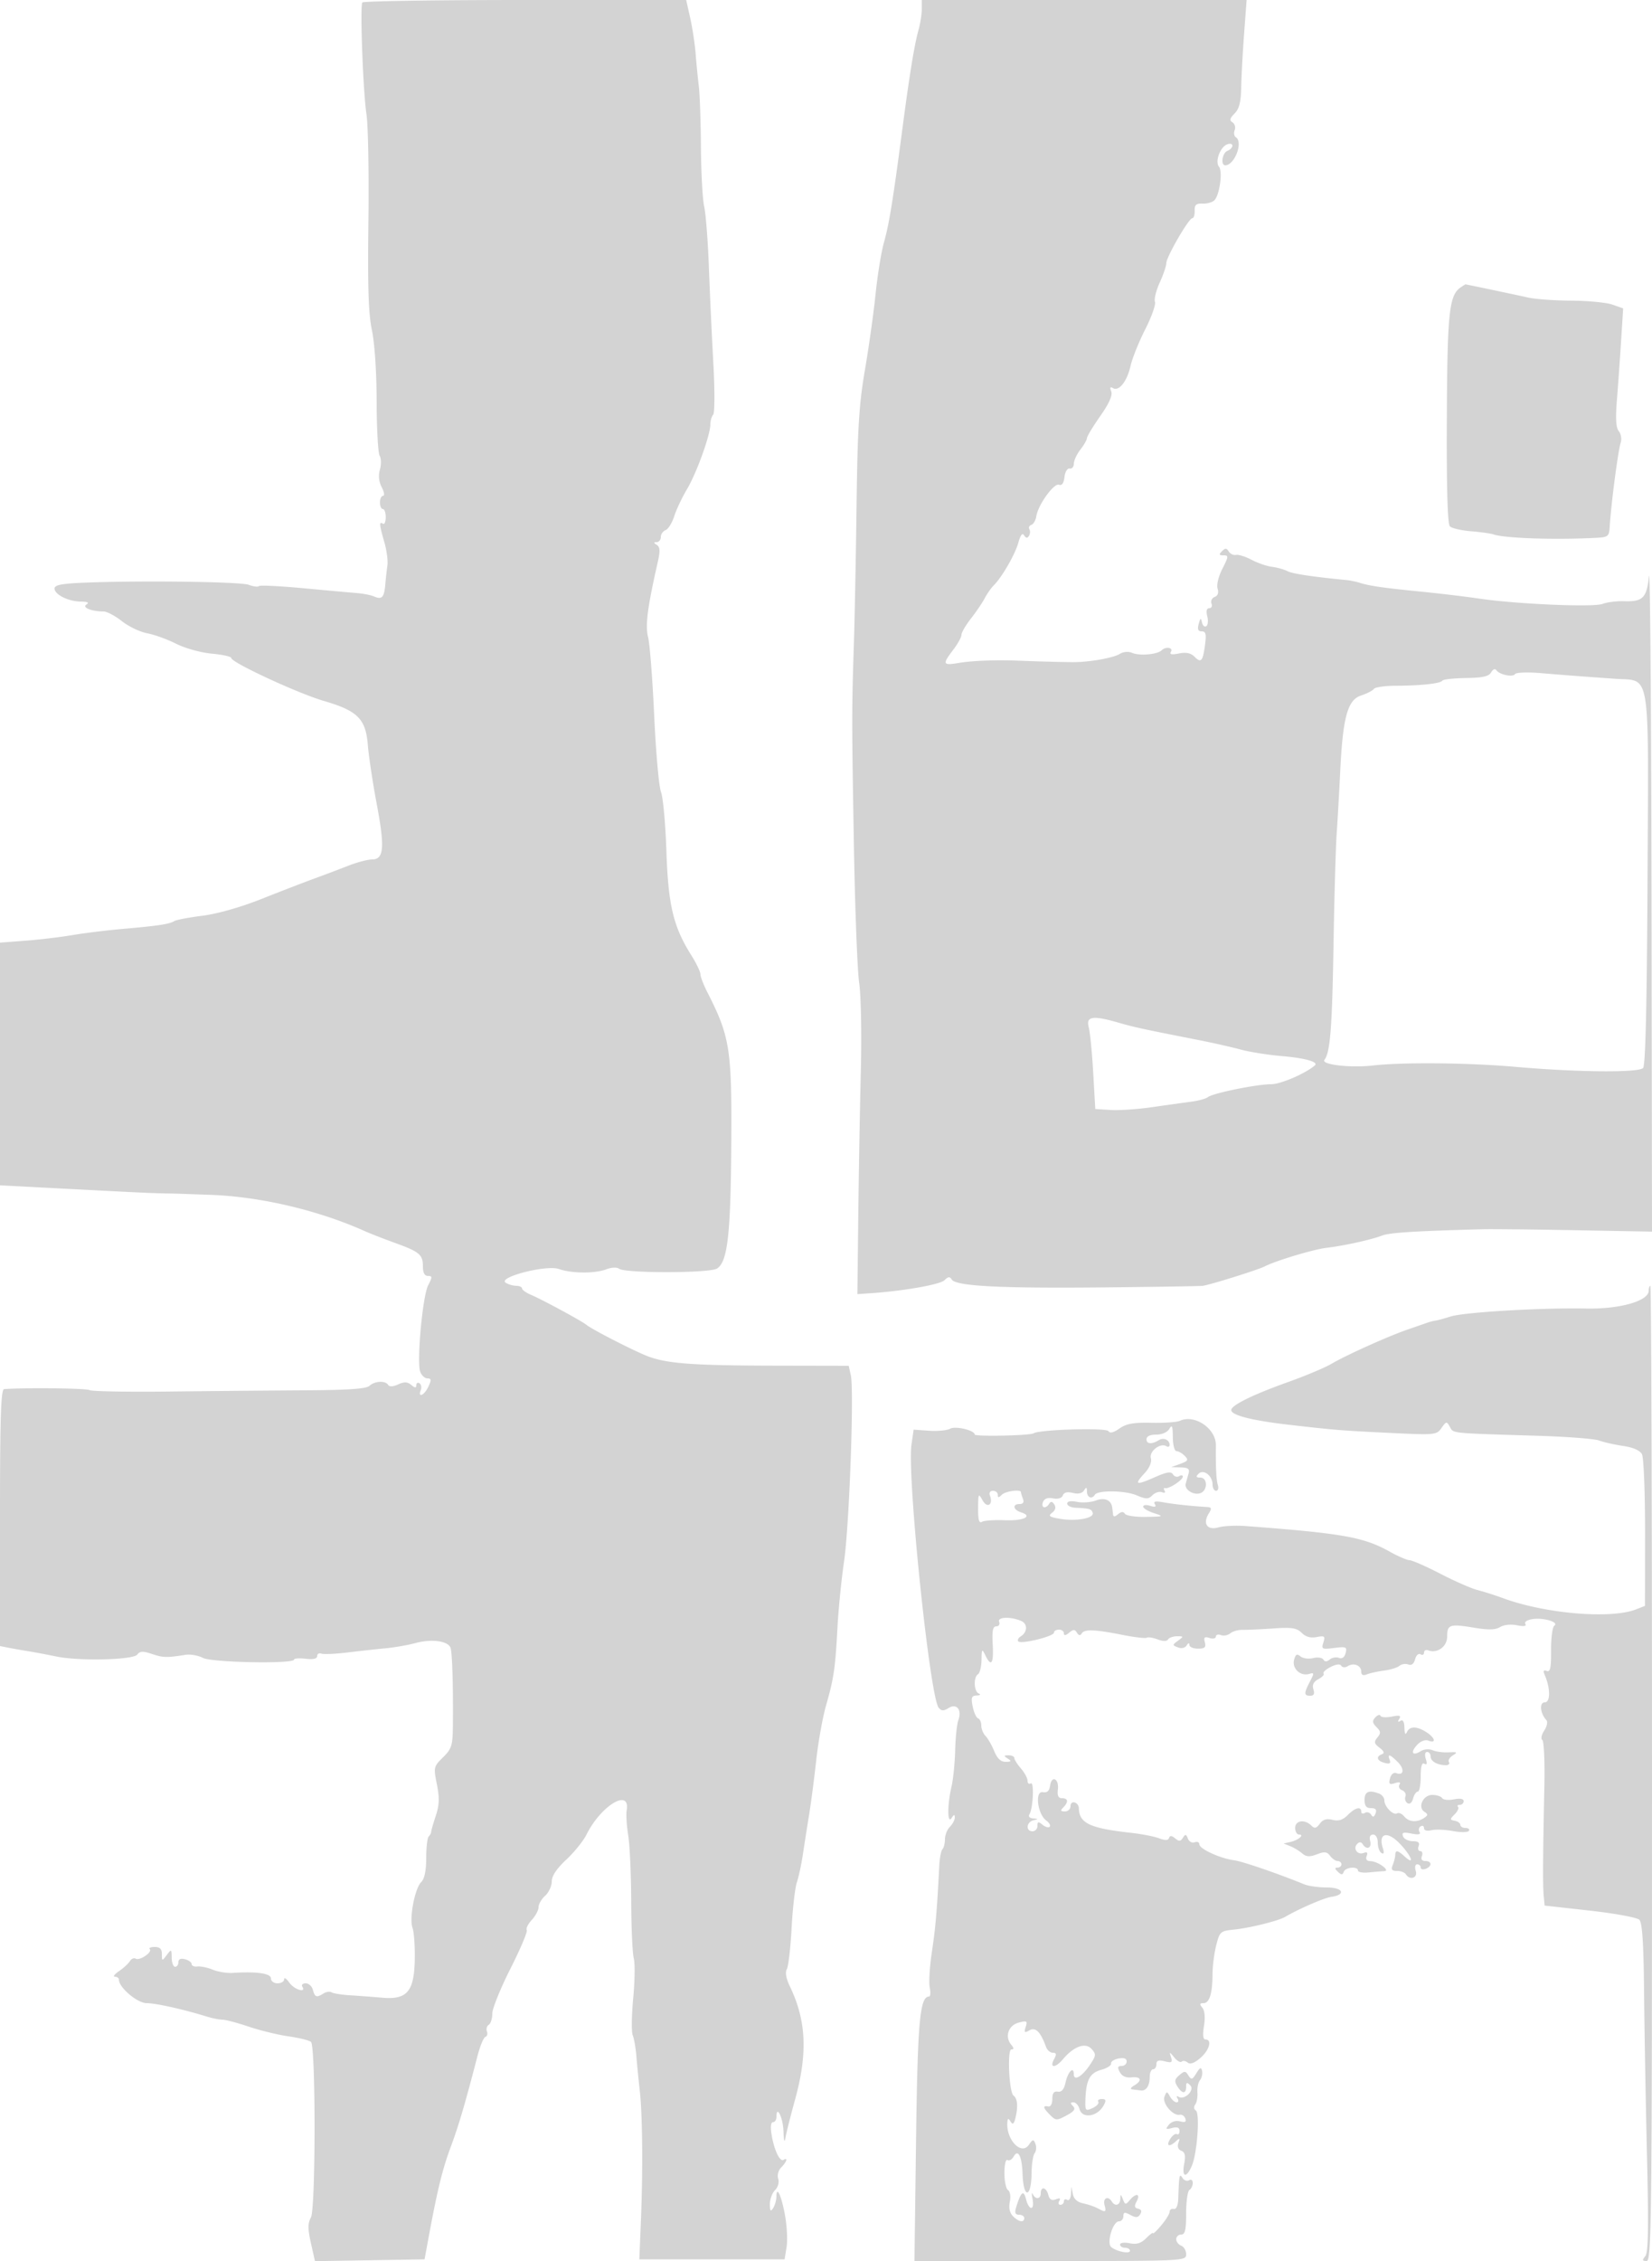 <svg xmlns="http://www.w3.org/2000/svg" width="500" height="684"><path d="M109.66.75c-.728 1.191.234 27.137 1.252 33.75.508 3.3.773 17.882.59 32.404-.251 19.875.013 28.035 1.065 33 .83 3.917 1.412 12.689 1.431 21.596.018 8.25.427 15.623.909 16.384.482.761.519 2.632.081 4.158-.519 1.811-.329 3.675.549 5.366.739 1.426.921 2.592.404 2.592-.518 0-.941.9-.941 2s.394 2 .875 2 .875 1.117.875 2.482c0 1.365-.394 2.238-.875 1.941-1.17-.723-1.093.245.444 5.577.713 2.475 1.136 5.625.94 7a129.107 129.107 0 0 0-.638 5.747c-.344 3.98-1.012 4.727-3.328 3.721-.986-.429-3.368-.902-5.293-1.053-1.925-.151-9.255-.813-16.288-1.473-7.034-.659-13.043-.945-13.353-.634-.311.31-1.688.137-3.062-.385-2.498-.95-32.843-1.346-49.797-.65-6.869.282-9 .701-9 1.769 0 1.833 4.218 3.921 8 3.959 2.028.02 2.568.304 1.665.876-1.425.903 1.477 2.082 5.191 2.109 1.021.008 3.512 1.326 5.536 2.929 2.024 1.603 5.451 3.246 7.617 3.653 2.165.406 6.132 1.841 8.816 3.189 2.727 1.37 7.482 2.687 10.778 2.986 3.243.294 5.897.887 5.897 1.318 0 1.35 20.149 10.691 28 12.98 10.249 2.988 12.7 5.438 13.328 13.319.269 3.377 1.482 11.417 2.695 17.866 2.48 13.183 2.178 16.774-1.409 16.774-1.291 0-4.545.862-7.231 1.915A552.883 552.883 0 0 1 95 265.834c-3.025 1.103-10.164 3.859-15.863 6.124-6.261 2.489-13.316 4.494-17.821 5.065-4.101.52-7.944 1.247-8.541 1.616-1.495.924-4.794 1.43-15.275 2.344-4.95.431-11.925 1.282-15.5 1.892-3.575.609-9.987 1.375-14.25 1.702l-7.75.594v73.42l21.25 1.105c21.634 1.125 24.83 1.272 29.25 1.346 1.375.023 3.288.07 4.25.106.962.035 4.961.178 8.886.316 15.128.534 32.603 4.635 46.78 10.98 1.696.759 5.779 2.353 9.072 3.543 7.497 2.708 8.512 3.559 8.512 7.135 0 1.913.512 2.878 1.526 2.878 1.353 0 1.36.32.061 2.831-1.685 3.26-3.508 23.15-2.397 26.154.41 1.108 1.393 2.015 2.184 2.015 1.175 0 1.227.455.282 2.492-1.22 2.63-3.272 3.555-2.307 1.04.31-.807.133-1.734-.393-2.059-.526-.325-.956-.059-.956.59 0 .871-.403.848-1.53-.088-1.161-.963-2.116-1.002-3.964-.16-1.529.697-2.656.752-3.029.147-.841-1.36-4.089-1.194-5.656.288-.948.897-6.409 1.278-19.321 1.348-9.9.054-28.417.221-41.149.371-12.732.151-23.668-.047-24.302-.439-.903-.558-19.461-.767-25.799-.291-.977.074-1.25 8.574-1.25 38.909v38.814l2.25.454c1.238.25 4.05.748 6.25 1.106 2.2.359 6.025 1.077 8.5 1.596 6.878 1.442 23.282 1.065 24.534-.564.828-1.078 1.722-1.114 4.5-.18 3.351 1.125 4.408 1.151 10.128.244 1.463-.233 3.843.191 5.287.94 2.718 1.41 27.551 1.866 27.551.505 0-.364 1.575-.478 3.5-.253 2.306.269 3.5-.006 3.5-.808 0-.669.563-1.005 1.25-.748.688.258 4.247.103 7.911-.343 3.664-.447 8.854-1.016 11.534-1.265 2.68-.249 6.807-.973 9.172-1.61 4.795-1.291 9.695-.62 10.484 1.435.529 1.379.846 11.804.72 23.66-.064 5.957-.368 6.924-2.986 9.5-2.833 2.788-2.886 3.018-1.857 8.171.823 4.127.75 6.233-.332 9.5-.764 2.309-1.391 4.498-1.392 4.865-.002.366-.342 1.004-.754 1.416-.412.413-.75 3.343-.75 6.512 0 3.814-.512 6.274-1.515 7.277-1.964 1.964-3.668 10.983-2.623 13.88.446 1.236.75 5.497.676 9.469-.181 9.777-2.311 12.286-9.868 11.627a459.379 459.379 0 0 0-9.744-.732c-2.516-.154-5.012-.551-5.548-.882-.535-.331-1.627-.189-2.426.317-2.127 1.345-2.66 1.173-3.242-1.051-.287-1.1-1.266-2-2.175-2-.909 0-1.375.45-1.035 1 1.275 2.062-2.452.907-3.943-1.223-.856-1.222-1.557-1.672-1.557-1 0 .673-.9 1.223-2 1.223-1.111 0-2-.667-2-1.5 0-1.512-4.364-2.133-11.615-1.653-1.714.113-4.414-.326-6-.977-1.587-.65-3.673-1.084-4.635-.963-.962.12-1.75-.207-1.75-.728 0-.52-.9-1.181-2-1.469-1.3-.34-2-.03-2 .884 0 .773-.45 1.406-1 1.406s-1.014-1.237-1.032-2.75c-.03-2.634-.094-2.668-1.5-.809-1.435 1.897-1.468 1.891-1.468-.25 0-1.581-.604-2.191-2.167-2.191-1.191 0-1.869.297-1.506.66.903.903-3.097 3.6-4.267 2.877-.516-.319-1.302.02-1.749.752-.446.733-1.924 2.092-3.284 3.021-1.359.93-1.922 1.69-1.25 1.69.673 0 1.223.404 1.223.897 0 2.383 5.587 7.103 8.407 7.103 2.762 0 11.054 1.849 18.164 4.049 1.689.523 3.841.951 4.782.951.94 0 4.508.947 7.929 2.103 3.42 1.157 8.871 2.482 12.112 2.945 3.242.462 6.278 1.224 6.745 1.691 1.438 1.438 1.416 50.386-.023 53.059-.981 1.821-.983 3.436-.013 7.774l1.226 5.475 16.585-.274 16.586-.273 1.199-6.5c2.656-14.404 4.223-20.821 6.718-27.5 2.407-6.443 4.349-13.04 8.092-27.488.782-3.019 1.862-5.636 2.4-5.815.538-.179.748-.927.467-1.66-.282-.734-.032-1.632.556-1.995.587-.363 1.068-1.889 1.068-3.392 0-1.502 2.466-7.607 5.481-13.567 3.014-5.96 5.241-11.223 4.949-11.696-.293-.474.391-1.852 1.519-3.063 1.128-1.21 2.051-2.947 2.051-3.858s.9-2.471 2-3.466c1.1-.995 2-2.937 2-4.314 0-1.67 1.462-3.867 4.386-6.595 2.412-2.25 5.169-5.666 6.127-7.591 4.394-8.831 13.335-14.186 12.155-7.281-.208 1.221.004 4.596.472 7.5.468 2.905.875 11.856.905 19.892.029 8.036.378 15.825.775 17.309.397 1.484.32 6.929-.17 12.102-.491 5.172-.556 10.208-.146 11.191.411.983.907 3.812 1.103 6.287.196 2.475.661 7.2 1.033 10.5.83 7.356.973 24.137.336 39.5l-.476 11.5h43.966l.603-3.712c.332-2.041.115-6.393-.483-9.67-1.089-5.971-2.573-9.129-2.601-5.535-.009 1.054-.452 2.592-.985 3.417-.759 1.174-.973.918-.985-1.179-.008-1.473.691-3.384 1.553-4.247.91-.909 1.316-2.365.966-3.466-.346-1.09.05-2.549.932-3.431 1.64-1.64 2.093-3.14.685-2.27-1.119.691-2.853-2.974-3.624-7.657-.385-2.335-.223-3.75.428-3.75.575 0 1.045-.702 1.045-1.559 0-3.913 2.015.208 2.136 4.368.075 2.58.315 3.566.534 2.191.218-1.375 1.546-6.666 2.95-11.757 3.896-14.125 3.445-23.954-1.577-34.378-1.116-2.318-1.44-4.191-.892-5.17.472-.843 1.119-6.408 1.437-12.364.318-5.957 1.031-12.181 1.585-13.831.553-1.65 1.378-5.475 1.832-8.5.455-3.025 1.303-8.425 1.884-12 .581-3.575 1.552-11 2.157-16.5s1.935-12.925 2.956-16.5c2.375-8.311 2.81-11.273 3.471-23.624.298-5.568 1.194-14.568 1.992-20 1.582-10.779 3.072-51.657 2.051-56.302l-.634-2.887-22.191-.043c-26.243-.051-33.644-.662-39.691-3.274-5.345-2.309-15.981-7.819-17.457-9.043-1.397-1.159-13.343-7.63-16.793-9.096-1.512-.643-2.75-1.521-2.75-1.95 0-.43-.787-.788-1.75-.796-.963-.009-2.392-.422-3.176-.918-2.6-1.646 12.26-5.495 16.076-4.165 3.952 1.378 10.886 1.415 14.407.077 1.532-.583 3.171-.651 3.815-.159 1.84 1.408 27.359 1.365 29.624-.049 3.233-2.02 4.168-10.221 4.341-38.1.177-28.357-.424-32.12-7.264-45.529-1.14-2.234-2.073-4.667-2.073-5.406 0-.74-1.258-3.345-2.795-5.79-5.409-8.604-6.962-15.108-7.507-31.446-.276-8.25-1.013-16.313-1.639-17.917-.625-1.605-1.548-11.955-2.052-23-.503-11.046-1.335-21.758-1.849-23.806-.9-3.582-.211-8.939 2.918-22.693.773-3.396.707-4.605-.285-5.235-1-.634-1.009-.822-.041-.834.688-.008 1.25-.704 1.25-1.546 0-.843.653-1.782 1.452-2.089.798-.306 1.977-2.205 2.619-4.218.642-2.014 2.376-5.687 3.854-8.162 2.91-4.873 7.075-16.425 7.075-19.62 0-1.089.386-2.407.858-2.93.475-.525.493-7.52.04-15.636a1844.813 1844.813 0 0 1-1.345-29c-.289-7.873-.928-16.114-1.42-18.314-.492-2.2-.936-10.3-.987-18-.051-7.7-.342-16.025-.646-18.5-.305-2.475-.736-6.871-.959-9.769-.223-2.898-.958-7.735-1.633-10.75L207.682 0H158.9c-26.83 0-48.988.337-49.24.75m169.334 2c-.003 1.513-.444 4.331-.981 6.263-1.285 4.624-2.712 13.389-4.964 30.487-2.812 21.338-3.956 28.359-5.528 33.913-.791 2.798-1.926 9.812-2.522 15.587-.595 5.775-2.05 16.125-3.232 23-1.757 10.223-2.215 17.6-2.512 40.5-.2 15.4-.558 34.075-.795 41.5-.676 21.105-.677 23.353-.031 61 .335 19.525 1.06 38.573 1.611 42.328.555 3.783.781 15.6.506 26.5-.273 10.82-.62 30.472-.771 43.672l-.275 24 4-.27c9.969-.672 21.034-2.621 22.349-3.936 1.113-1.113 1.615-1.162 2.201-.212 1.232 1.993 14.533 2.692 45.45 2.388 15.95-.157 29.675-.374 30.5-.482 2.251-.295 16.689-4.806 18.725-5.85 3.401-1.746 14.803-5.176 18.775-5.649 5.375-.64 13.374-2.402 16.768-3.693 2.383-.907 9.651-1.364 30.732-1.932 2.475-.067 14.962.07 27.75.303l23.25.424-.147-102.045c-.081-56.125-.425-99.438-.766-96.25-.707 6.63-1.846 7.768-7.587 7.582-2.2-.071-5.125.3-6.5.825-2.795 1.066-26.243.04-37.5-1.641-3.85-.575-11.725-1.516-17.5-2.091-11.509-1.145-15.469-1.718-18.5-2.673-1.1-.347-2.9-.718-4-.823-10.269-.988-16.298-1.899-17.842-2.695-1.013-.522-3.126-1.111-4.694-1.31-1.569-.198-4.34-1.152-6.158-2.119-1.818-.966-3.933-1.631-4.7-1.477-.766.154-1.76-.314-2.208-1.039-.649-1.05-1.068-1.065-2.056-.077-.989.989-.892 1.242.478 1.242 1.57 0 1.539.355-.349 4.057-1.187 2.326-1.806 4.888-1.451 6.005.396 1.25.079 2.155-.888 2.526-.828.317-1.261 1.215-.962 1.995.299.779-.003 1.417-.671 1.417-.789 0-1.001.856-.604 2.439.337 1.341.195 2.697-.316 3.012-.51.315-1.092-.22-1.294-1.189-.3-1.445-.477-1.357-.982.488-.445 1.625-.189 2.25.922 2.25 1.223 0 1.426.838.991 4.083-.674 5.025-1.184 5.592-3.207 3.569-1.105-1.105-2.532-1.397-4.703-.963-2.225.445-2.912.292-2.402-.533.768-1.244-1.59-1.637-2.766-.46-1.309 1.309-6.726 1.789-9.02.8-1.118-.482-2.633-.343-3.727.34-1.983 1.238-9.508 2.534-14.391 2.478a604.595 604.595 0 0 1-15.5-.42c-7.164-.309-14.626-.051-18.75.649-4.945.838-5.114.456-1.75-3.954 1.375-1.803 2.5-3.846 2.5-4.539 0-.694 1.285-2.902 2.855-4.906 1.571-2.004 3.442-4.76 4.158-6.123.717-1.364 1.947-3.123 2.733-3.91 2.536-2.536 6.494-9.397 7.479-12.964.637-2.307 1.22-3.044 1.741-2.201.555.896.984.944 1.468.161.376-.609.43-1.519.119-2.022-.311-.503-.041-1.089.599-1.302.641-.214 1.317-1.384 1.503-2.601.523-3.429 5.337-10.122 6.86-9.538.885.34 1.447-.444 1.661-2.315.184-1.607.864-2.721 1.574-2.579.688.137 1.26-.538 1.272-1.5.012-.963.902-2.875 1.978-4.25s1.966-2.93 1.978-3.457c.012-.526 1.823-3.524 4.024-6.662 2.683-3.824 3.781-6.283 3.33-7.457-.46-1.201-.301-1.523.506-1.024 1.797 1.111 4.288-2.012 5.339-6.695.519-2.313 2.519-7.297 4.444-11.075 1.925-3.779 3.251-7.522 2.945-8.318-.305-.795.343-3.416 1.44-5.824S353 80.434 353 79.608C353 77.751 359.802 66 360.877 66c.43 0 .746-1.013.702-2.25-.062-1.773.444-2.228 2.39-2.147 1.357.056 2.968-.397 3.58-1.009 1.586-1.586 2.571-8.745 1.397-10.159-1.276-1.537.339-5.947 2.477-6.767.868-.333 1.577-.155 1.577.395s-.675 1.259-1.5 1.575c-1.565.601-2.13 4.362-.655 4.362 2.833 0 5.495-7.054 3.199-8.473-.526-.325-.686-1.297-.355-2.16.332-.863.034-1.92-.661-2.35-.966-.597-.817-1.228.631-2.676 1.404-1.404 1.925-3.444 2.007-7.868.062-3.285.455-10.585.874-16.223L377.302 0H279l-.006 2.75M442.289 86.8c-3.692 2.346-4.238 7.292-4.383 39.692-.095 21.146.21 32.024.917 32.731.583.583 3.448 1.255 6.368 1.493 2.92.239 5.984.667 6.809.95 3.462 1.19 18.651 1.691 31.25 1.031 3.41-.179 3.767-.469 3.936-3.197.445-7.16 2.507-22.958 3.339-25.579.352-1.109.094-2.675-.573-3.479-.85-1.023-1.026-3.785-.59-9.202.344-4.257.914-12.287 1.267-17.845l.643-10.104-3.285-1.146c-1.807-.63-7.381-1.165-12.386-1.189-5.006-.024-10.901-.448-13.101-.944-3.285-.739-19-4.044-19-3.996 0 .008-.545.361-1.211.784m9.033 116.589c-.691 1.235-2.535 1.653-7.625 1.729-3.693.056-6.904.408-7.135.782-.544.88-6.47 1.532-14.062 1.549-3.3.007-6.299.437-6.665.954-.366.518-2.134 1.426-3.929 2.019-4.061 1.342-5.49 6.595-6.281 23.096-.289 6.04-.764 14.357-1.055 18.482-.291 4.125-.723 19.203-.959 33.506-.421 25.521-.998 32.886-2.749 35.105-1.144 1.45 7.787 2.505 14.638 1.729 9.228-1.046 28.878-.851 43.5.431 18.336 1.608 36.858 1.771 38.291.338.735-.735 1.163-18.744 1.352-56.842.322-64.933 1.085-60.149-9.72-60.917-11.668-.828-15.348-1.108-22.622-1.72-3.959-.332-7.447-.203-7.751.289-.65 1.052-4.769.182-5.683-1.201-.353-.534-1.037-.237-1.545.671M329.516 310.75c.402 1.512 1.014 7.7 1.358 13.75l.626 11 4.649.291c2.557.159 8.182-.219 12.5-.842 4.318-.622 9.651-1.366 11.851-1.653 2.2-.286 4.484-.91 5.075-1.385 1.488-1.197 14.778-3.911 19.153-3.911 2.883 0 10.395-3.234 13.243-5.701 1.191-1.031-3.026-2.221-9.923-2.799-4.151-.348-9.798-1.243-12.548-1.988-2.75-.746-8.6-2.064-13-2.929-16.883-3.321-19.141-3.811-23.865-5.176-7.883-2.28-10.001-1.968-9.119 1.343M499 390.453c0 3.124-8.701 5.609-18.933 5.407-13.624-.269-36.944 1.104-41.067 2.419-1.925.613-3.95 1.165-4.5 1.225-.55.061-1.675.349-2.5.641-.825.292-3.525 1.229-6 2.081-5.895 2.031-18.597 7.749-23.054 10.378-1.939 1.144-7.783 3.601-12.986 5.459-10.627 3.796-17.087 6.947-17.294 8.437-.221 1.583 6.061 3.214 17.378 4.514 14.356 1.648 15.61 1.748 31.091 2.495 13.223.639 13.68.593 15.153-1.51 1.443-2.06 1.569-2.076 2.545-.333 1.12 2.001-.194 1.868 26.667 2.691 8.8.269 17.125.913 18.5 1.43 1.375.517 4.636 1.254 7.247 1.638 3.032.445 5.096 1.348 5.711 2.497.537 1.003.954 11.565.941 23.844l-.024 22.043-2.687 1.057c-7.612 2.994-27.401 1.338-40.228-3.367-2.453-.9-5.955-2.015-7.783-2.478-1.827-.464-6.885-2.683-11.24-4.932-4.354-2.249-8.54-4.089-9.301-4.089-.761 0-3.473-1.168-6.027-2.595-7.893-4.411-14.154-5.524-43.56-7.739-2.998-.226-6.734-.043-8.302.407-3.357.962-4.808-1.144-2.896-4.205.969-1.553.87-1.885-.593-1.969-4.646-.269-10.075-.853-13.106-1.41-2.422-.446-3.149-.293-2.625.554.507.821.088.969-1.402.497-1.169-.371-2.125-.26-2.125.248 0 .507 1.462 1.392 3.25 1.965 3.093.993 2.976 1.048-2.441 1.145-3.13.056-5.983-.37-6.339-.947-.443-.716-1.094-.678-2.059.123-1.02.846-1.446.86-1.536.048a128.8 128.8 0 0 0-.25-2.072c-.297-2.258-2.316-3.118-4.962-2.112-1.464.557-4.012.742-5.663.412-1.911-.382-3-.192-3 .525 0 .619 1.125 1.181 2.5 1.25 4.375.219 4.825.351 5.22 1.534.539 1.617-4.968 2.644-9.799 1.828-3.337-.564-3.77-.882-2.497-1.835.987-.739 1.232-1.639.682-2.509-.597-.945-1.063-1.021-1.54-.25-1.052 1.702-2.582 1.312-1.893-.483.405-1.056 1.427-1.433 3.047-1.123 1.496.286 2.641-.063 2.963-.903.349-.91 1.365-1.159 3.029-.742 1.619.407 2.812.14 3.38-.757.697-1.101.881-1.026.893.365.015 1.798 1.506 2.382 2.398.94.877-1.419 9.093-1.314 12.601.161 2.937 1.235 3.576 1.232 4.829-.021.795-.795 2.085-1.199 2.868-.899.807.31 1.152.108.797-.467-.345-.558-.256-.907.198-.777 1.1.316 5.324-2.45 5.324-3.487 0-.45-.5-.509-1.112-.131-.611.378-1.454.133-1.873-.544-.579-.938-1.899-.727-5.542.884-5.697 2.52-6.304 2.28-3.066-1.214 1.508-1.627 2.233-3.357 1.915-4.571-.547-2.091 2.887-4.731 4.699-3.611.538.333.979.155.979-.395 0-1.512-1.84-2.336-3.25-1.455-2.132 1.332-3.75 1.223-3.75-.251 0-.897 1.077-1.412 2.95-1.412 1.755 0 3.364-.709 3.97-1.75.809-1.389 1.025-.873 1.05 2.5.016 2.337.512 4.25 1.101 4.25.59 0 1.711.639 2.492 1.42 1.226 1.226 1.046 1.556-1.322 2.421l-2.741 1.001 2.867.079c2.234.062 2.757.465 2.372 1.829-.273.962-.663 2.354-.867 3.093-.494 1.783 2.432 3.638 4.492 2.848 2.2-.845 2.147-4.691-.064-4.691-1.288 0-1.419-.281-.542-1.158 1.506-1.506 4.242.609 4.242 3.28 0 1.033.48 1.878 1.067 1.878s.826-.788.531-1.75c-.48-1.567-.66-5.161-.603-12.053.041-5.051-6.44-9.436-10.888-7.367-.884.412-4.757.678-8.607.592-5.422-.12-7.604.27-9.68 1.729-1.798 1.265-2.9 1.528-3.351.799-.669-1.083-20.763-.504-22.633.652-1.138.702-17.838 1.047-17.837.367.002-1.272-5.818-2.65-7.417-1.755-.925.518-3.791.794-6.37.614l-4.689-.328-.654 4.5c-1.374 9.467 5.548 76.387 8.237 79.628.84 1.011 1.476 1.028 3.01.077 2.451-1.519 4.102.572 2.93 3.712-.428 1.145-.856 5.233-.951 9.083-.095 3.85-.595 8.8-1.11 11-1.287 5.494-1.278 11.5.015 9.5.716-1.108.973-1.155.985-.179.008.727-.66 1.997-1.485 2.822-.825.825-1.5 2.518-1.5 3.762 0 1.244-.337 2.599-.75 3.011-.413.413-.846 2.625-.962 4.917-.702 13.763-1.151 19.002-2.238 26.129-.669 4.379-.964 9.216-.658 10.75.307 1.533.218 2.788-.198 2.788-2.784 0-3.461 7.437-3.937 43.25l-.489 36.75h41.116c40.661 0 41.116-.022 41.116-2.031 0-1.118-.675-2.291-1.5-2.607-.825-.317-1.5-1.203-1.5-1.969s.675-1.393 1.5-1.393c1.178 0 1.5-1.382 1.5-6.441 0-3.543.45-6.719 1-7.059.55-.34 1-1.293 1-2.118 0-.846-.485-1.2-1.112-.813-.611.378-1.504.067-1.984-.691-.934-1.474-1.034-.998-1.282 6.122-.077 2.219-.58 3.408-1.372 3.25-.687-.138-1.25.248-1.25.856s-1.125 2.442-2.5 4.076c-1.375 1.634-2.5 2.712-2.5 2.395 0-.317-.947.37-2.104 1.527-1.554 1.554-2.862 1.953-5 1.525-1.611-.322-2.896-.146-2.896.396 0 .536.675.975 1.5.975s1.5.408 1.5.906c0 1.024-3.898.273-5.645-1.086-1.519-1.182.444-7.82 2.313-7.82.733 0 1.332-.691 1.332-1.535 0-1.256.387-1.328 2.127-.397 1.66.888 2.313.841 2.974-.215.555-.887.34-1.464-.624-1.676-1.127-.247-1.23-.771-.438-2.25 1.249-2.333-.262-2.568-2.119-.33-1.204 1.45-1.393 1.427-2.053-.25-.66-1.677-.733-1.686-.797-.097-.076 1.907-1.583 2.347-2.57.75-1.108-1.793-2.747-1.052-2.21 1 .592 2.266.379 2.377-2.054 1.06-.955-.516-2.942-1.192-4.417-1.501-1.743-.366-2.832-1.348-3.113-2.811l-.434-2.248-.136 2.309c-.075 1.27-.586 2.031-1.136 1.691-.55-.34-1-.141-1 .441s-.477 1.059-1.059 1.059-.734-.526-.336-1.17c.494-.799.166-.956-1.033-.496-1.251.48-1.908.097-2.281-1.33-.61-2.334-2.291-2.703-2.291-.504 0 1.818-1.605 1.984-2.423.25-.324-.687-.353-.013-.064 1.5.683 3.576-1.086 3.589-1.983.014-.728-2.899-1.535-2.225-2.976 2.486-.511 1.669-.284 2.25.879 2.25.862 0 1.567.45 1.567 1 0 1.476-1.642 1.216-3.396-.539-1.005-1.005-1.342-2.523-.971-4.378.321-1.602.089-3.137-.532-3.521-.606-.374-1.101-2.705-1.101-5.18 0-2.549.407-4.249.939-3.92.516.319 1.353-.162 1.861-1.069 1.334-2.384 2.505-.088 2.69 5.273.263 7.68 2.662 7.383 2.733-.339.024-2.655.442-5.332.928-5.95.486-.618.595-1.876.242-2.795-.577-1.503-.782-1.471-2.031.312-2.282 3.258-6.929-1.697-6.465-6.894.111-1.248.281-1.268 1.01-.117.648 1.024 1.046.606 1.532-1.606.719-3.274.477-5.467-.7-6.343-1.328-.987-1.92-13.934-.637-13.934.831 0 .816-.394-.056-1.445-2.01-2.421-.857-5.838 2.248-6.663 2.492-.662 2.724-.524 2.149 1.289-.549 1.729-.377 1.881 1.161 1.021 1.84-1.03 3.351.496 4.997 5.048.348.962 1.271 1.75 2.051 1.75 1.108 0 1.185.437.348 2-1.453 2.715.467 2.661 2.76-.079 3.213-3.838 6.753-5.116 8.579-3.099 1.448 1.6 1.421 1.995-.312 4.636-2.426 3.698-5.027 5.267-5.027 3.033 0-2.567-1.782-.759-2.508 2.545-.452 2.06-1.188 2.926-2.327 2.738-1.183-.195-1.665.45-1.665 2.226 0 1.467-.517 2.397-1.25 2.25-1.738-.348-1.562.438.577 2.577 1.728 1.728 1.998 1.736 4.952.152 2.357-1.264 2.842-1.958 1.973-2.827s-.834-1.152.142-1.152c.711 0 1.529.9 1.816 2 .807 3.084 5.485 2.372 7.353-1.118.791-1.477.664-1.882-.587-1.882-.877 0-1.357.384-1.066.854.29.469-.494 1.319-1.743 1.888-2.143.976-2.263.83-2.149-2.604.198-5.915 1.332-8.038 4.796-8.982 1.752-.477 3.09-1.333 2.973-1.902-.118-.569.895-1.247 2.25-1.506 1.642-.314 2.463-.017 2.463.891 0 .748-.691 1.361-1.535 1.361-1.189 0-1.31.421-.536 1.866.651 1.217 1.881 1.77 3.535 1.589 2.925-.322 3.339.978.786 2.465-1.07.623-1.264 1.08-.5 1.175.688.085 1.813.226 2.5.313 1.659.211 2.716-1.396 2.735-4.158.008-1.237.465-2.25 1.015-2.25.55 0 1-.684 1-1.519 0-1.123.655-1.355 2.511-.889 2.123.533 2.42.342 1.919-1.231-.559-1.754-.503-1.751.978.066.864 1.06 1.872 1.626 2.24 1.259.367-.368 1.181-.243 1.808.278.759.629 2.046.169 3.842-1.375 2.734-2.349 3.646-5.589 1.574-5.589-.761 0-.914-1.338-.47-4.112.411-2.574.226-4.631-.495-5.5-.896-1.08-.817-1.388.354-1.388 1.797 0 2.707-2.94 2.725-8.807.008-2.369.507-6.265 1.109-8.657 1.045-4.148 1.288-4.37 5.25-4.777 4.958-.51 13.557-2.641 15.655-3.88 4.009-2.367 11.761-5.727 13.922-6.035 4.582-.651 3.586-2.844-1.292-2.844-2.495 0-5.57-.421-6.833-.936-8.214-3.347-18.749-6.956-21.297-7.296-4.227-.563-10.5-3.445-10.5-4.824 0-.637-.638-.913-1.417-.614-.78.299-1.704-.203-2.054-1.115-.53-1.381-.782-1.423-1.507-.251-.694 1.123-1.168 1.159-2.349.18-1.04-.863-1.588-.9-1.847-.123-.258.775-1.153.805-3.006.101-1.451-.552-5.267-1.294-8.479-1.65-12.443-1.379-15.686-2.894-15.804-7.386-.051-1.966-2.537-2.622-2.537-.669 0 .871-.765 1.583-1.7 1.583-1.322 0-1.433-.267-.5-1.2 1.654-1.654 1.502-2.8-.372-2.8-1.115 0-1.478-.772-1.25-2.663.394-3.262-1.893-4.376-2.351-1.145-.231 1.633-.881 2.212-2.22 1.981-2.457-.424-1.594 6.632 1.047 8.563.935.684 1.406 1.537 1.047 1.896s-1.339.084-2.177-.612c-1.259-1.045-1.524-.983-1.524.358 0 .892-.675 1.622-1.5 1.622-2.092 0-1.884-2.753.25-3.311 1.617-.422 1.613-.466-.059-.573-1.048-.067-1.522-.58-1.127-1.219 1.13-1.829 1.488-10.047.409-9.38-.535.331-.973-.032-.973-.805s-.9-2.444-2-3.712c-1.1-1.268-2-2.687-2-3.153 0-.466-.788-.84-1.75-.832-1.496.013-1.532.157-.25.985 1.227.793 1.112.972-.629.985-1.469.01-2.54-.991-3.457-3.235-.731-1.788-1.911-3.845-2.622-4.571-.71-.727-1.292-2.152-1.292-3.167 0-1.015-.44-1.995-.977-2.179-.538-.183-1.269-1.795-1.625-3.583-.544-2.727-.346-3.263 1.227-3.329 1.054-.044 1.328-.3.625-.583-1.489-.601-1.676-4.957-.25-5.838.55-.34 1.03-2.279 1.068-4.309.062-3.386.157-3.505 1.152-1.441 1.787 3.705 2.565 2.576 2.241-3.25-.232-4.177.029-5.5 1.085-5.5.775 0 1.156-.614.859-1.386-.571-1.49 3.557-1.615 6.746-.206 1.928.852 1.822 3.372-.192 4.618-.771.476-1.101 1.165-.734 1.532.906.906 10.775-1.528 10.775-2.658 0-.495.675-.9 1.5-.9s1.5.505 1.5 1.122c0 .752.521.69 1.576-.185 1.287-1.068 1.723-1.071 2.375-.016.554.896 1.006.958 1.474.201.814-1.318 3.983-1.192 12.502.5 3.536.702 6.76 1.071 7.167.82.406-.251 1.885-.02 3.287.513 1.63.619 2.762.622 3.143.007.327-.529 1.553-.962 2.726-.962 2.027 0 2.042.066.301 1.339-1.763 1.289-1.764 1.365-.021 2.034 1.071.411 2.143.171 2.625-.589.512-.808.82-.867.83-.159.008.619 1.178 1.125 2.599 1.125 2.054 0 2.481-.393 2.083-1.916-.398-1.522-.107-1.791 1.416-1.308 1.054.335 1.917.143 1.917-.427s.681-.775 1.513-.456c.832.32 2.116.08 2.853-.532.738-.612 2.42-1.086 3.738-1.053 1.318.033 5.471-.154 9.229-.416 5.664-.394 7.141-.168 8.634 1.325 1.209 1.209 2.696 1.629 4.528 1.279 2.427-.464 2.652-.284 2.042 1.637-.639 2.014-.418 2.126 3.29 1.66 3.613-.454 3.926-.315 3.442 1.535-.34 1.3-1.072 1.828-2.027 1.461-.823-.315-2.073-.094-2.78.492-.896.744-1.48.748-1.934.014-.358-.579-1.754-.775-3.102-.437-1.349.338-3.066.106-3.817-.517-1.071-.889-1.488-.66-1.939 1.063-.677 2.588 1.941 5.032 4.551 4.247 1.577-.474 1.599-.283.256 2.291-1.863 3.572-1.848 4.308.09 4.308 1.096 0 1.383-.583.952-1.939-.43-1.357.025-2.282 1.519-3.081 1.173-.628 1.877-1.399 1.563-1.713-.314-.313.625-1.19 2.087-1.949 1.651-.856 2.885-1.008 3.261-.401.35.567 1.184.619 1.987.123 1.826-1.129 4.064-.207 4.064 1.674 0 1.026.553 1.281 1.75.806.962-.381 3.297-.894 5.187-1.139 1.89-.246 3.971-.889 4.623-1.431.653-.541 1.859-.726 2.682-.411.97.373 1.693-.183 2.059-1.583.312-1.194 1.041-1.863 1.632-1.498.587.363 1.067.135 1.067-.506s.563-.952 1.25-.69c2.746 1.044 5.75-1.122 5.75-4.146 0-3.672.763-3.924 8.168-2.7 4.36.721 6.468.668 7.855-.198 1.102-.688 3.234-.917 5.092-.545 2.108.422 2.976.284 2.551-.405-.375-.607.563-1.221 2.238-1.467 3.335-.49 8.052.956 6.527 2-.562.385-1.001 3.741-.976 7.46.035 5.306-.248 6.649-1.316 6.239-.982-.377-1.148-.031-.598 1.239 1.742 4.017 1.743 8.261.001 8.261-1.71 0-1.397 3.338.505 5.385.452.486.152 1.907-.667 3.157-.819 1.25-1.081 2.525-.582 2.833.498.308.78 6.537.627 13.843-.45 21.399-.504 30.086-.205 33.27l.28 2.988 13.716 1.528c7.544.841 14.273 2.085 14.953 2.765.89.89 1.293 7.062 1.434 21.984.109 11.411.506 33.704.883 49.541.522 21.891.397 29.143-.522 30.25-.974 1.173-.894 1.456.414 1.456 1.489 0 1.622-12.108 1.622-147.5 0-81.125-.225-147.5-.5-147.5s-.5.654-.5 1.453m-199.38 61.999c1.058 2.758-.822 3.968-2.227 1.433-1.245-2.247-1.324-2.106-1.358 2.424-.025 3.435.301 4.602 1.14 4.083.646-.399 3.751-.621 6.9-.492 5.747.234 8.705-1.2 4.94-2.395-2.403-.763-2.687-2.505-.408-2.505 1.055 0 1.398-.544 1-1.582-.334-.87-.607-1.77-.607-2 0-.957-4.694-.324-5.8.782-.933.933-1.2.933-1.2 0 0-.66-.661-1.2-1.469-1.2-.873 0-1.242.589-.911 1.452m116.644 67.089c-.987 1.074-.917 1.663.349 2.93 1.321 1.32 1.367 1.848.274 3.165-1.105 1.332-1.003 1.818.651 3.087 1.362 1.046 1.58 1.65.712 1.975-1.904.714-1.494 2.005.829 2.612 1.518.397 1.931.159 1.531-.883-.76-1.982.035-1.782 2.426.609 2.133 2.133 1.859 4.245-.437 3.364-.779-.299-1.565.361-1.885 1.585-.457 1.749-.209 1.989 1.494 1.449 1.369-.434 1.815-.281 1.354.466-.379.613-.014 1.373.811 1.69.826.316 1.273 1.168.996 1.892-.278.723.006 1.631.63 2.017.672.415 1.36-.156 1.685-1.398.302-1.156.947-2.101 1.433-2.101.485 0 .883-2.052.883-4.559 0-3.079.359-4.337 1.107-3.875.745.461.887-.011.433-1.441-.4-1.261-.241-2.125.393-2.125.587 0 1.067.627 1.067 1.393 0 1.443 2.073 2.607 4.641 2.607.812 0 1.216-.422.897-.939-.319-.516.217-1.428 1.191-2.026 1.506-.926 1.322-1.063-1.229-.918-1.65.093-3.847-.191-4.882-.631-1.089-.464-2.625-.338-3.643.297-2.508 1.567-3.182.355-1.066-1.916 1.076-1.154 2.448-1.667 3.44-1.287 2.433.934 2.008-.87-.599-2.543-2.94-1.886-5.086-1.899-5.93-.037-.443.978-.704.523-.75-1.309-.046-1.857-.461-2.567-1.225-2.096-.764.473-.88.271-.344-.597.628-1.015.115-1.171-2.275-.693-1.697.339-3.23.229-3.406-.246-.176-.474-.876-.257-1.556.482M413 544.5c0 1.82.535 2.5 1.969 2.5 1.385 0 1.788.469 1.36 1.584-.446 1.162-.807 1.261-1.356.372-.412-.667-1.25-.903-1.861-.525-.612.378-1.112.21-1.112-.372 0-1.691-1.828-1.231-4.087 1.028-1.5 1.5-2.794 1.909-4.606 1.454-1.791-.45-2.903-.113-3.846 1.163-1.063 1.439-1.578 1.548-2.594.546-2-1.973-4.867-1.532-4.867.75 0 1.1.54 2 1.2 2 1.762 0-.301 1.718-2.7 2.248l-2 .442 2 .807c1.1.444 2.725 1.426 3.61 2.183 1.249 1.068 2.252 1.133 4.47.289 2.318-.881 3.077-.791 4.001.472.627.857 1.652 1.559 2.279 1.559s1.14.45 1.14 1-.54 1-1.2 1c-.867 0-.832.347.125 1.25 1.06 1 1.417 1 1.783 0 .517-1.41 4.292-1.732 4.292-.366 0 .486 1.462.74 3.25.564 1.788-.176 3.899-.349 4.691-.384 2.059-.091-1.919-2.991-4.16-3.032-1.116-.021-1.515-.561-1.138-1.543.403-1.052.12-1.335-.931-.932-1.852.711-3.316-1.353-1.938-2.731.667-.667 1.224-.638 1.672.087 1.151 1.861 2.814 1.19 2.264-.913-.34-1.3-.03-2 .884-2 .824 0 1.406 1.01 1.406 2.441 0 1.343.498 2.749 1.107 3.125.749.463.884-.019.418-1.489-1.428-4.499 1.316-5.278 5.049-1.433 3.531 3.636 4.854 6.959 1.597 4.011-2.189-1.981-2.822-2.07-2.885-.405-.026.688-.375 2.038-.774 3-.553 1.333-.238 1.75 1.322 1.75 1.126 0 2.326.45 2.666 1 1.202 1.945 3.673 1.121 3-1-.364-1.147-.18-2 .433-2 .587 0 1.067.436 1.067.969 0 .532.675.709 1.5.393 1.992-.765 1.92-2.362-.107-2.362-1.018 0-1.396-.55-1.031-1.5.316-.825.091-1.5-.5-1.5-.592 0-.817-.675-.5-1.5.411-1.072-.098-1.5-1.786-1.5-1.299 0-2.615-.66-2.925-1.466-.448-1.168.072-1.339 2.549-.844 2.116.423 2.896.274 2.439-.465-.369-.598-.214-1.369.345-1.715.559-.345 1.016-.103 1.016.539 0 .705.892.953 2.25.626 1.238-.298 4.172-.181 6.522.261 2.349.442 4.513.412 4.809-.066.295-.479-.165-.87-1.022-.87s-1.559-.417-1.559-.927c0-.509-.755-1.072-1.679-1.25-1.552-.299-1.555-.446-.047-1.954.897-.897 1.352-1.909 1.012-2.25-.341-.34-.094-.619.547-.619.642 0 1.167-.506 1.167-1.125 0-.713-1.083-.908-2.961-.533-1.629.326-3.23.157-3.559-.375-.329-.532-1.666-.967-2.972-.967-2.807 0-4.528 3.73-2.365 5.125 1.125.726 1.101 1.043-.143 1.86-2.171 1.425-4.572 1.235-5.991-.474-.68-.819-1.638-1.24-2.13-.936-1.163.719-3.879-2.009-3.879-3.897 0-.805-.712-1.737-1.582-2.071-3.101-1.19-4.418-.626-4.418 1.893m-50.903 82.698c-1.23 1.985-1.526 2.069-2.405.676-.895-1.419-1.19-1.428-2.762-.082-1.417 1.213-1.535 1.868-.605 3.358 1.445 2.313 2.675 2.382 2.675.15 0-1.369.243-1.453 1.25-.433 1.446 1.466-1.746 4.563-3.552 3.446-.571-.353-.698-.123-.293.532.392.635.259 1.155-.296 1.155-.555 0-1.452-.788-1.992-1.75-.93-1.657-1.019-1.654-1.678.056-.76 1.972 2.606 5.916 4.655 5.454.636-.143 1.385.371 1.665 1.142.367 1.011-.075 1.249-1.588.853-1.256-.329-2.614.081-3.384 1.022-1.115 1.359-.985 1.492.963.99 1.573-.405 2.25-.139 2.25.886 0 .806-.36 1.243-.8.971-.44-.272-1.344.376-2.008 1.441-1.359 2.176-.298 2.59 1.755.685 1.101-1.022 1.232-.923.717.538-.395 1.12-.068 2.004.876 2.366 1.121.43 1.344 1.445.872 3.962-.764 4.075.631 4.46 2.297.634 1.633-3.751 2.52-15.99 1.218-16.795-.592-.366-.663-1.123-.168-1.794.471-.639.768-2.286.659-3.661-.109-1.375.239-3.041.774-3.702s.823-1.914.641-2.784c-.263-1.25-.626-1.108-1.736.684" fill="#d3d3d3" fill-rule="evenodd"/></svg>